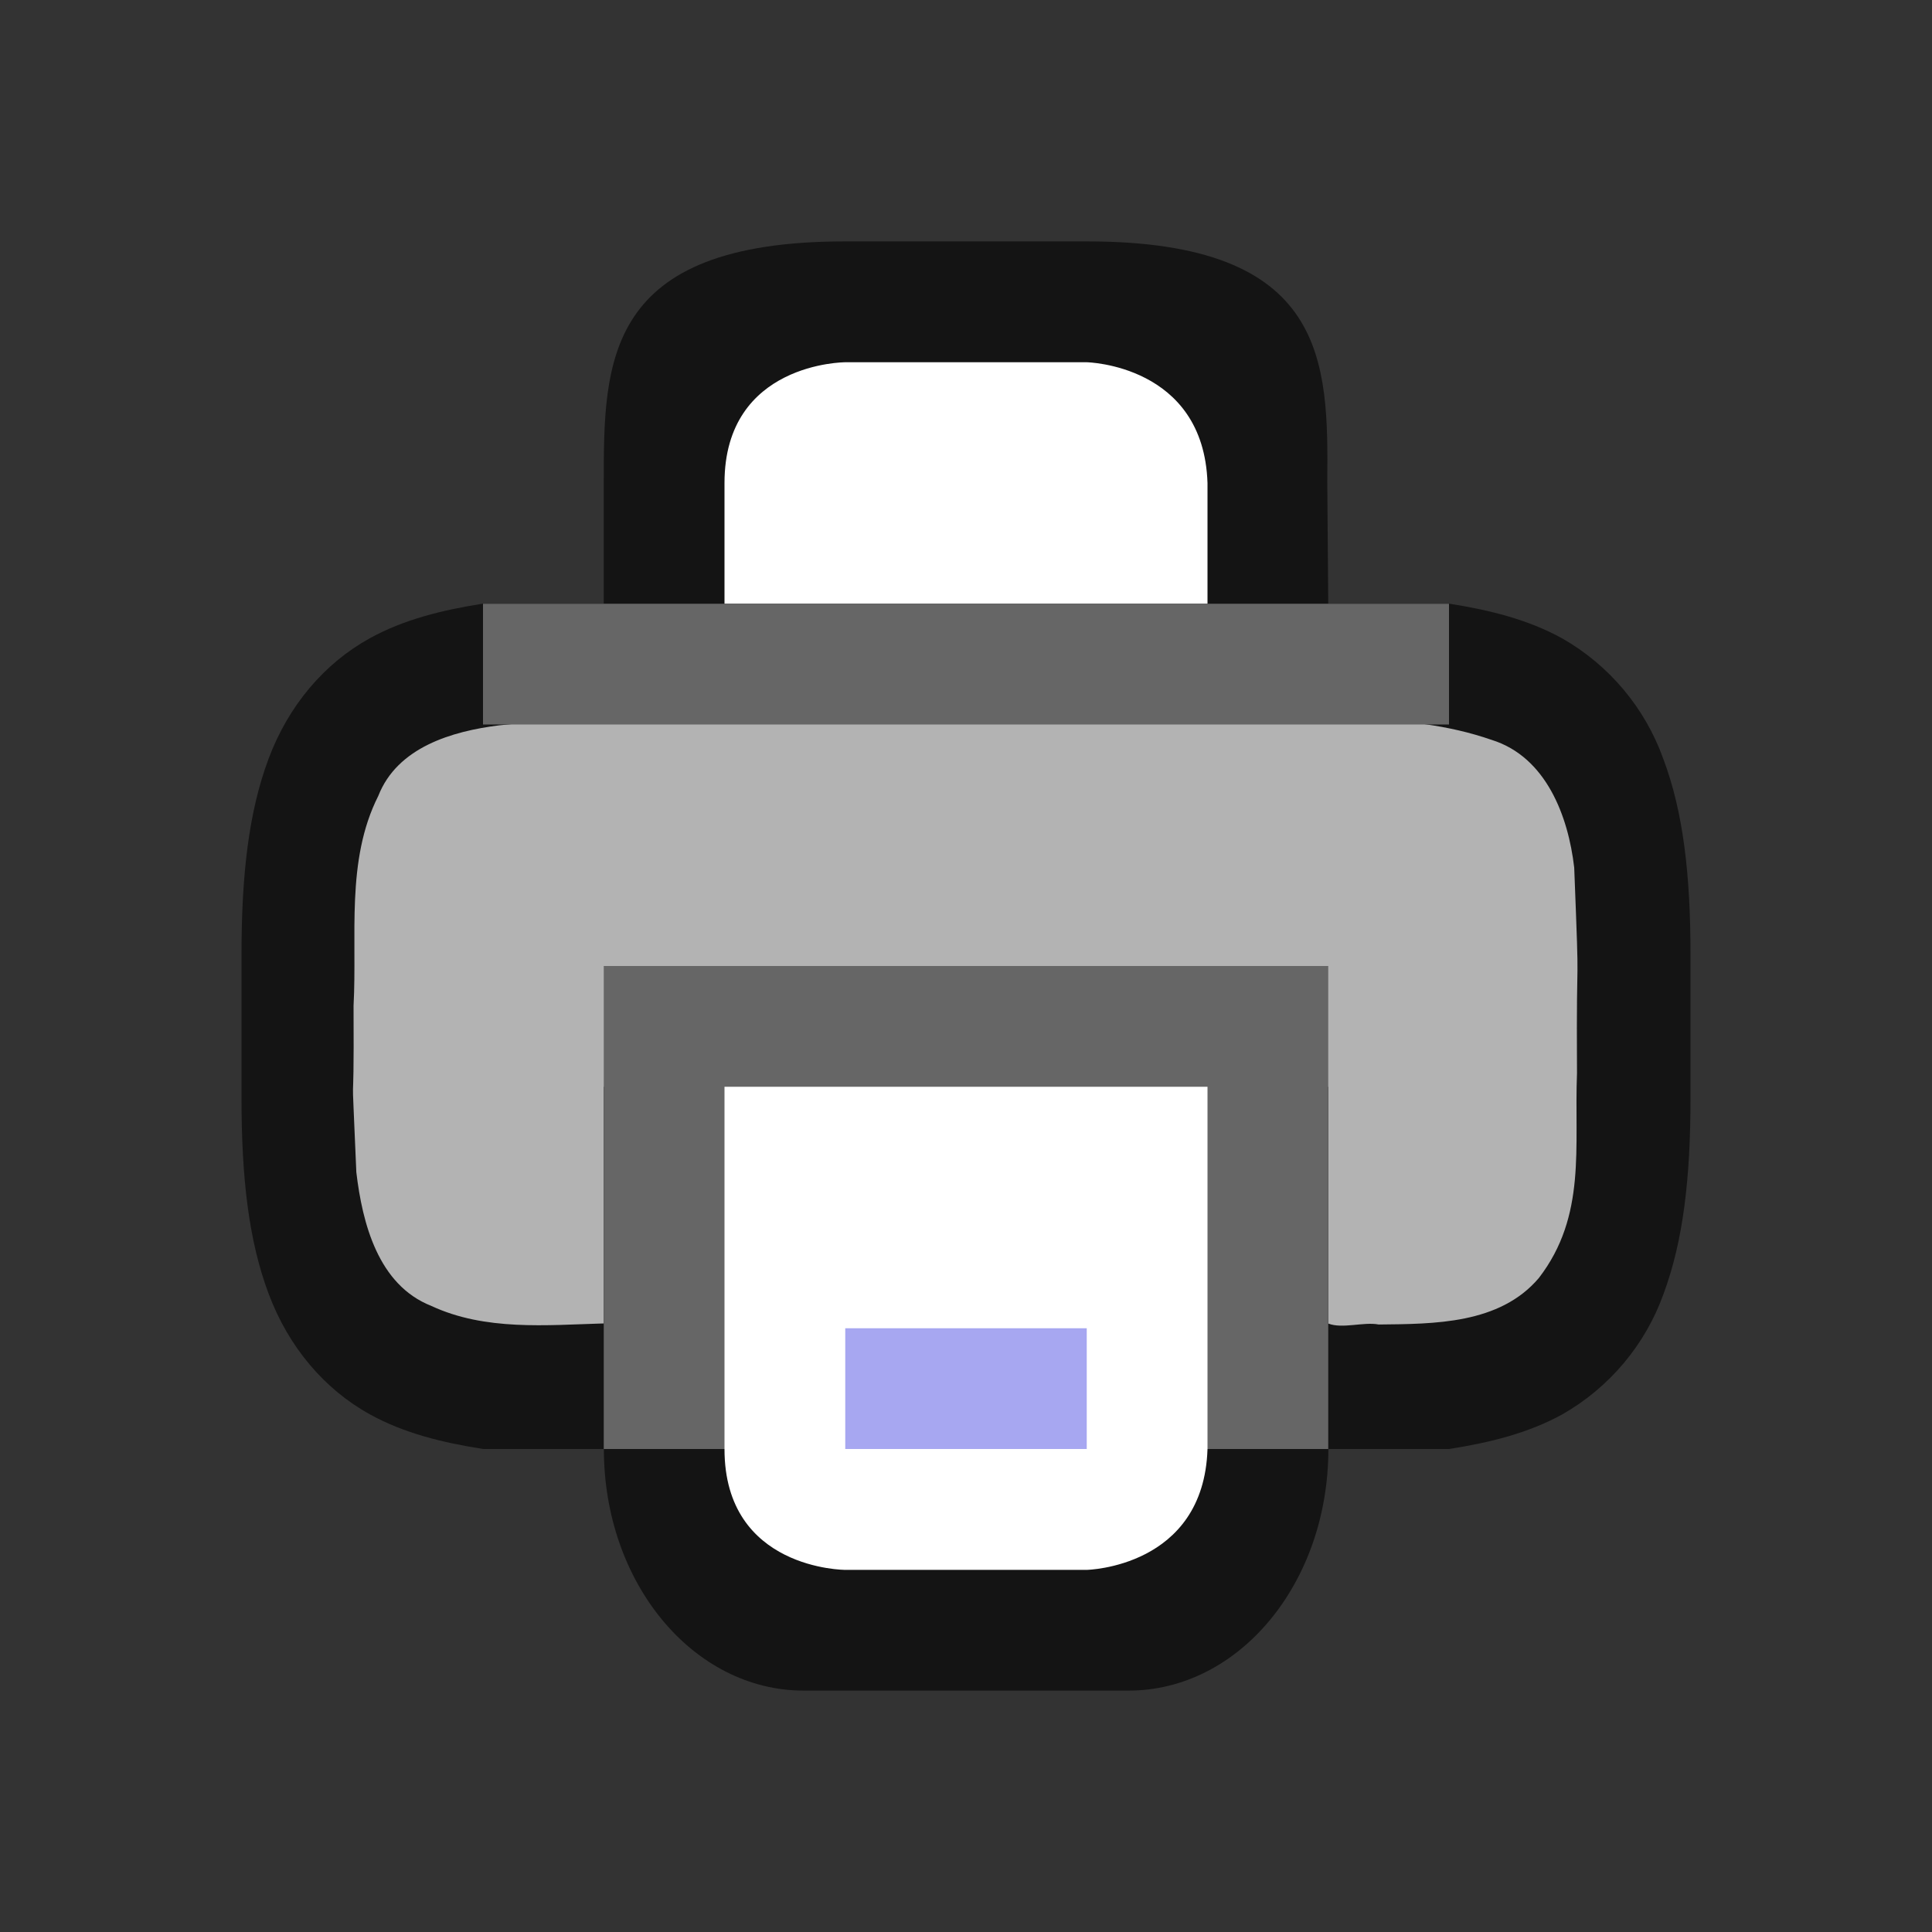 <?xml version="1.0" encoding="UTF-8" standalone="no"?>
<svg
   xmlns:dc="http://purl.org/dc/elements/1.1/"
   xmlns:cc="http://creativecommons.org/ns#"
   xmlns:rdf="http://www.w3.org/1999/02/22-rdf-syntax-ns#"
   xmlns:svg="http://www.w3.org/2000/svg"
   xmlns="http://www.w3.org/2000/svg"
   xmlns:sodipodi="http://sodipodi.sourceforge.net/DTD/sodipodi-0.dtd"
   xmlns:inkscape="http://www.inkscape.org/namespaces/inkscape"
   viewBox="0 0 16 16"
   version="1.1"
   id="svg4"
   sodipodi:docname="sc_mailmergeprintdocuments.svg"
   inkscape:version="0.92.4 (5da689c313, 2019-01-14)"
   inkscape:export-filename="/home/jupiter007/Libreoffice yaru theme fullcolor/build/cmd/sc_mailmergeprintdocuments.png"
   inkscape:export-xdpi="95"
   inkscape:export-ydpi="95"><rect x="0" y="0" width="16" height="16" fill="#333333" stroke="none"/>
<defs
   id="defs8" />
<sodipodi:namedview
   pagecolor="#ffffff"
   bordercolor="#666666"
   borderopacity="1"
   objecttolerance="10"
   gridtolerance="10"
   guidetolerance="10"
   inkscape:pageopacity="0"
   inkscape:pageshadow="2"
   inkscape:window-width="1920"
   inkscape:window-height="1011"
   id="namedview6"
   showgrid="true"
   inkscape:zoom="45.254834"
   inkscape:cx="3.8883873"
   inkscape:cy="6.5641892"
   inkscape:window-x="0"
   inkscape:window-y="32"
   inkscape:window-maximized="1"
   inkscape:current-layer="svg4">
  <inkscape:grid
     type="xygrid"
     id="grid840" />
</sodipodi:namedview>



/&gt;<path
   style="color:#000000;font-weight:400;line-height:normal;font-family:sans-serif;font-variant-ligatures:normal;font-variant-position:normal;font-variant-caps:normal;font-variant-numeric:normal;font-variant-alternates:normal;font-feature-settings:normal;text-indent:0;text-align:start;text-decoration:none;text-decoration-line:none;text-decoration-style:solid;text-decoration-color:#000000;text-transform:none;text-orientation:mixed;white-space:normal;shape-padding:0;overflow:visible;opacity:0.6;isolation:auto;mix-blend-mode:normal;fill:#000000;fill-opacity:1;marker:none"
   d="m 7,1.999 c -2,0 -2,1 -2,2 v 1 l -1,2e-6 c -0.338,0.053 -0.655,0.131 -0.938,0.287 -0.377,0.208 -0.674,0.559 -0.838,0.998 C 2.06,6.723 2,7.244 2,7.902 v 0.098 1 0.098 c 0,0.658 0.06,1.179 0.225,1.617 0.164,0.439 0.461,0.79 0.838,0.998 0.282,0.156 0.6,0.234 0.938,0.287 h 1 v 9.97e-4 c 0,1.108 0.739,2 1.656,2 h 2.688 c 0.918,0 1.656,-0.892 1.656,-2 v -9.97e-4 h 1 c 0.338,-0.053 0.654,-0.131 0.938,-0.287 0.389,-0.222 0.687,-0.576 0.838,-0.998 C 13.94,10.276 14,9.754 14,9.097 V 8.999 7.999 7.902 C 14,7.245 13.94,6.723 13.775,6.285 13.624,5.863 13.327,5.509 12.938,5.287 12.655,5.131 12.338,5.052 12,4.999 l -1,2e-6 -0.008,-1.008 C 11,2.999 11,1.999 9,1.999 Z M 5,6.039 v 2.961 h 6 V 6.039 c 0.666,0.032 1.204,0.085 1.453,0.223 0.184,0.1 0.29,0.213 0.387,0.473 0.097,0.26 0.16,0.674 0.16,1.266 v 1 c 0,0.592 -0.063,1.006 -0.16,1.266 -0.097,0.26 -0.203,0.373 -0.387,0.473 C 12.204,10.875 11.666,10.928 11,10.96 V 8 H 5 V 10.96 C 4.333,10.928 3.794,10.875 3.545,10.738 3.362,10.637 3.258,10.525 3.16,10.265 3.063,10.005 3,9.592 3,9 v -1 c 0,-0.592 0.063,-1.006 0.16,-1.266 0.098,-0.26 0.202,-0.372 0.385,-0.473 C 3.794,6.124 4.333,6.071 5,6.039 Z"
   id="path2013-2-4"
   inkscape:connector-curvature="0"
   sodipodi:nodetypes="ccccccsccsccccssssccccsccsccccccccccccsssscccccccsscsc" />
<path
   style="opacity:1;vector-effect:none;fill:#b3b3b3;fill-opacity:1;stroke:none;stroke-width:0.062;stroke-linecap:round;stroke-linejoin:round;stroke-miterlimit:4;stroke-dasharray:none;stroke-dashoffset:0;stroke-opacity:1"
   d="M 7.205,5.929 C 6.181,5.946 5.152,5.898 4.133,6.007 c -0.39,0.049 -0.842,0.181 -1,0.584 -0.271,0.536 -0.174,1.16 -0.205,1.738 0.006,1.166 -0.026,0.213 0.023,1.379 0.05,0.423 0.181,0.934 0.621,1.107 0.446,0.208 0.954,0.159 1.428,0.145 V 9 H 11 v 1.961 c 0.118,0.046 0.292,-0.016 0.418,0.008 0.459,-0.005 1.001,-0.002 1.326,-0.385 0.398,-0.517 0.292,-1.087 0.316,-1.695 -0.007,-1.234 0.025,-0.47 -0.023,-1.703 C 12.988,6.759 12.804,6.269 12.355,6.128 11.625,5.874 10.836,5.979 10.078,5.945 7.787,5.934 9.496,5.93 7.205,5.929 Z"
   id="path4490"
   inkscape:connector-curvature="0"
   sodipodi:nodetypes="ccccccccccccccccc" />
<rect
   style="opacity:1;vector-effect:none;fill:#666666;fill-opacity:1;stroke:none;stroke-width:4;stroke-linecap:butt;stroke-linejoin:round;stroke-miterlimit:4;stroke-dasharray:none;stroke-dashoffset:0;stroke-opacity:1"
   id="rect2016"
   width="6"
   height="4"
   x="5"
   y="8" />
<path
   style="opacity:1;vector-effect:none;fill:#ffffff;fill-opacity:1;stroke:none;stroke-width:4;stroke-linecap:butt;stroke-linejoin:round;stroke-miterlimit:4;stroke-dasharray:none;stroke-dashoffset:0;stroke-opacity:1"
   d="m 6,9 h 4 V 12.001 c -0.032,0.981 -1,1 -1,1 H 7 c 0,0 -1,0 -1,-1 z"
   id="rect4622"
   inkscape:connector-curvature="0"
   sodipodi:nodetypes="ccccccc" />
<path
   style="color:#000000;font-weight:400;line-height:normal;font-family:sans-serif;font-variant-ligatures:normal;font-variant-position:normal;font-variant-caps:normal;font-variant-numeric:normal;font-variant-alternates:normal;font-feature-settings:normal;text-indent:0;text-align:start;text-decoration:none;text-decoration-line:none;text-decoration-style:solid;text-decoration-color:#000000;text-transform:none;text-orientation:mixed;white-space:normal;shape-padding:0;overflow:visible;isolation:auto;mix-blend-mode:normal;fill:#a7a7f1;fill-opacity:1;marker:none"
   d="m 7,11 v 1 h 2 v -1 z"
   id="path2005"
   inkscape:connector-curvature="0"
   sodipodi:nodetypes="ccccc" />
<path
   style="opacity:1;vector-effect:none;fill:#ffffff;fill-opacity:1;stroke:none;stroke-width:4;stroke-linecap:butt;stroke-linejoin:round;stroke-miterlimit:4;stroke-dasharray:none;stroke-dashoffset:0;stroke-opacity:1"
   d="m 6,4 v 1 h 4 v -1 0 c -0.032,-0.981 -1,-1 -1,-1 H 7 c 0,-2e-6 -1,-2e-6 -1,1 z"
   id="rect4622-3"
   inkscape:connector-curvature="0"
   sodipodi:nodetypes="cccccccc" />
<rect
   style="opacity:1;vector-effect:none;fill:#666666;fill-opacity:1;stroke:none;stroke-width:2;stroke-linecap:round;stroke-linejoin:round;stroke-miterlimit:4;stroke-dasharray:none;stroke-dashoffset:0;stroke-opacity:1"
   id="rect2525"
   width="8"
   height="1"
   x="4"
   y="5" />
</svg>
